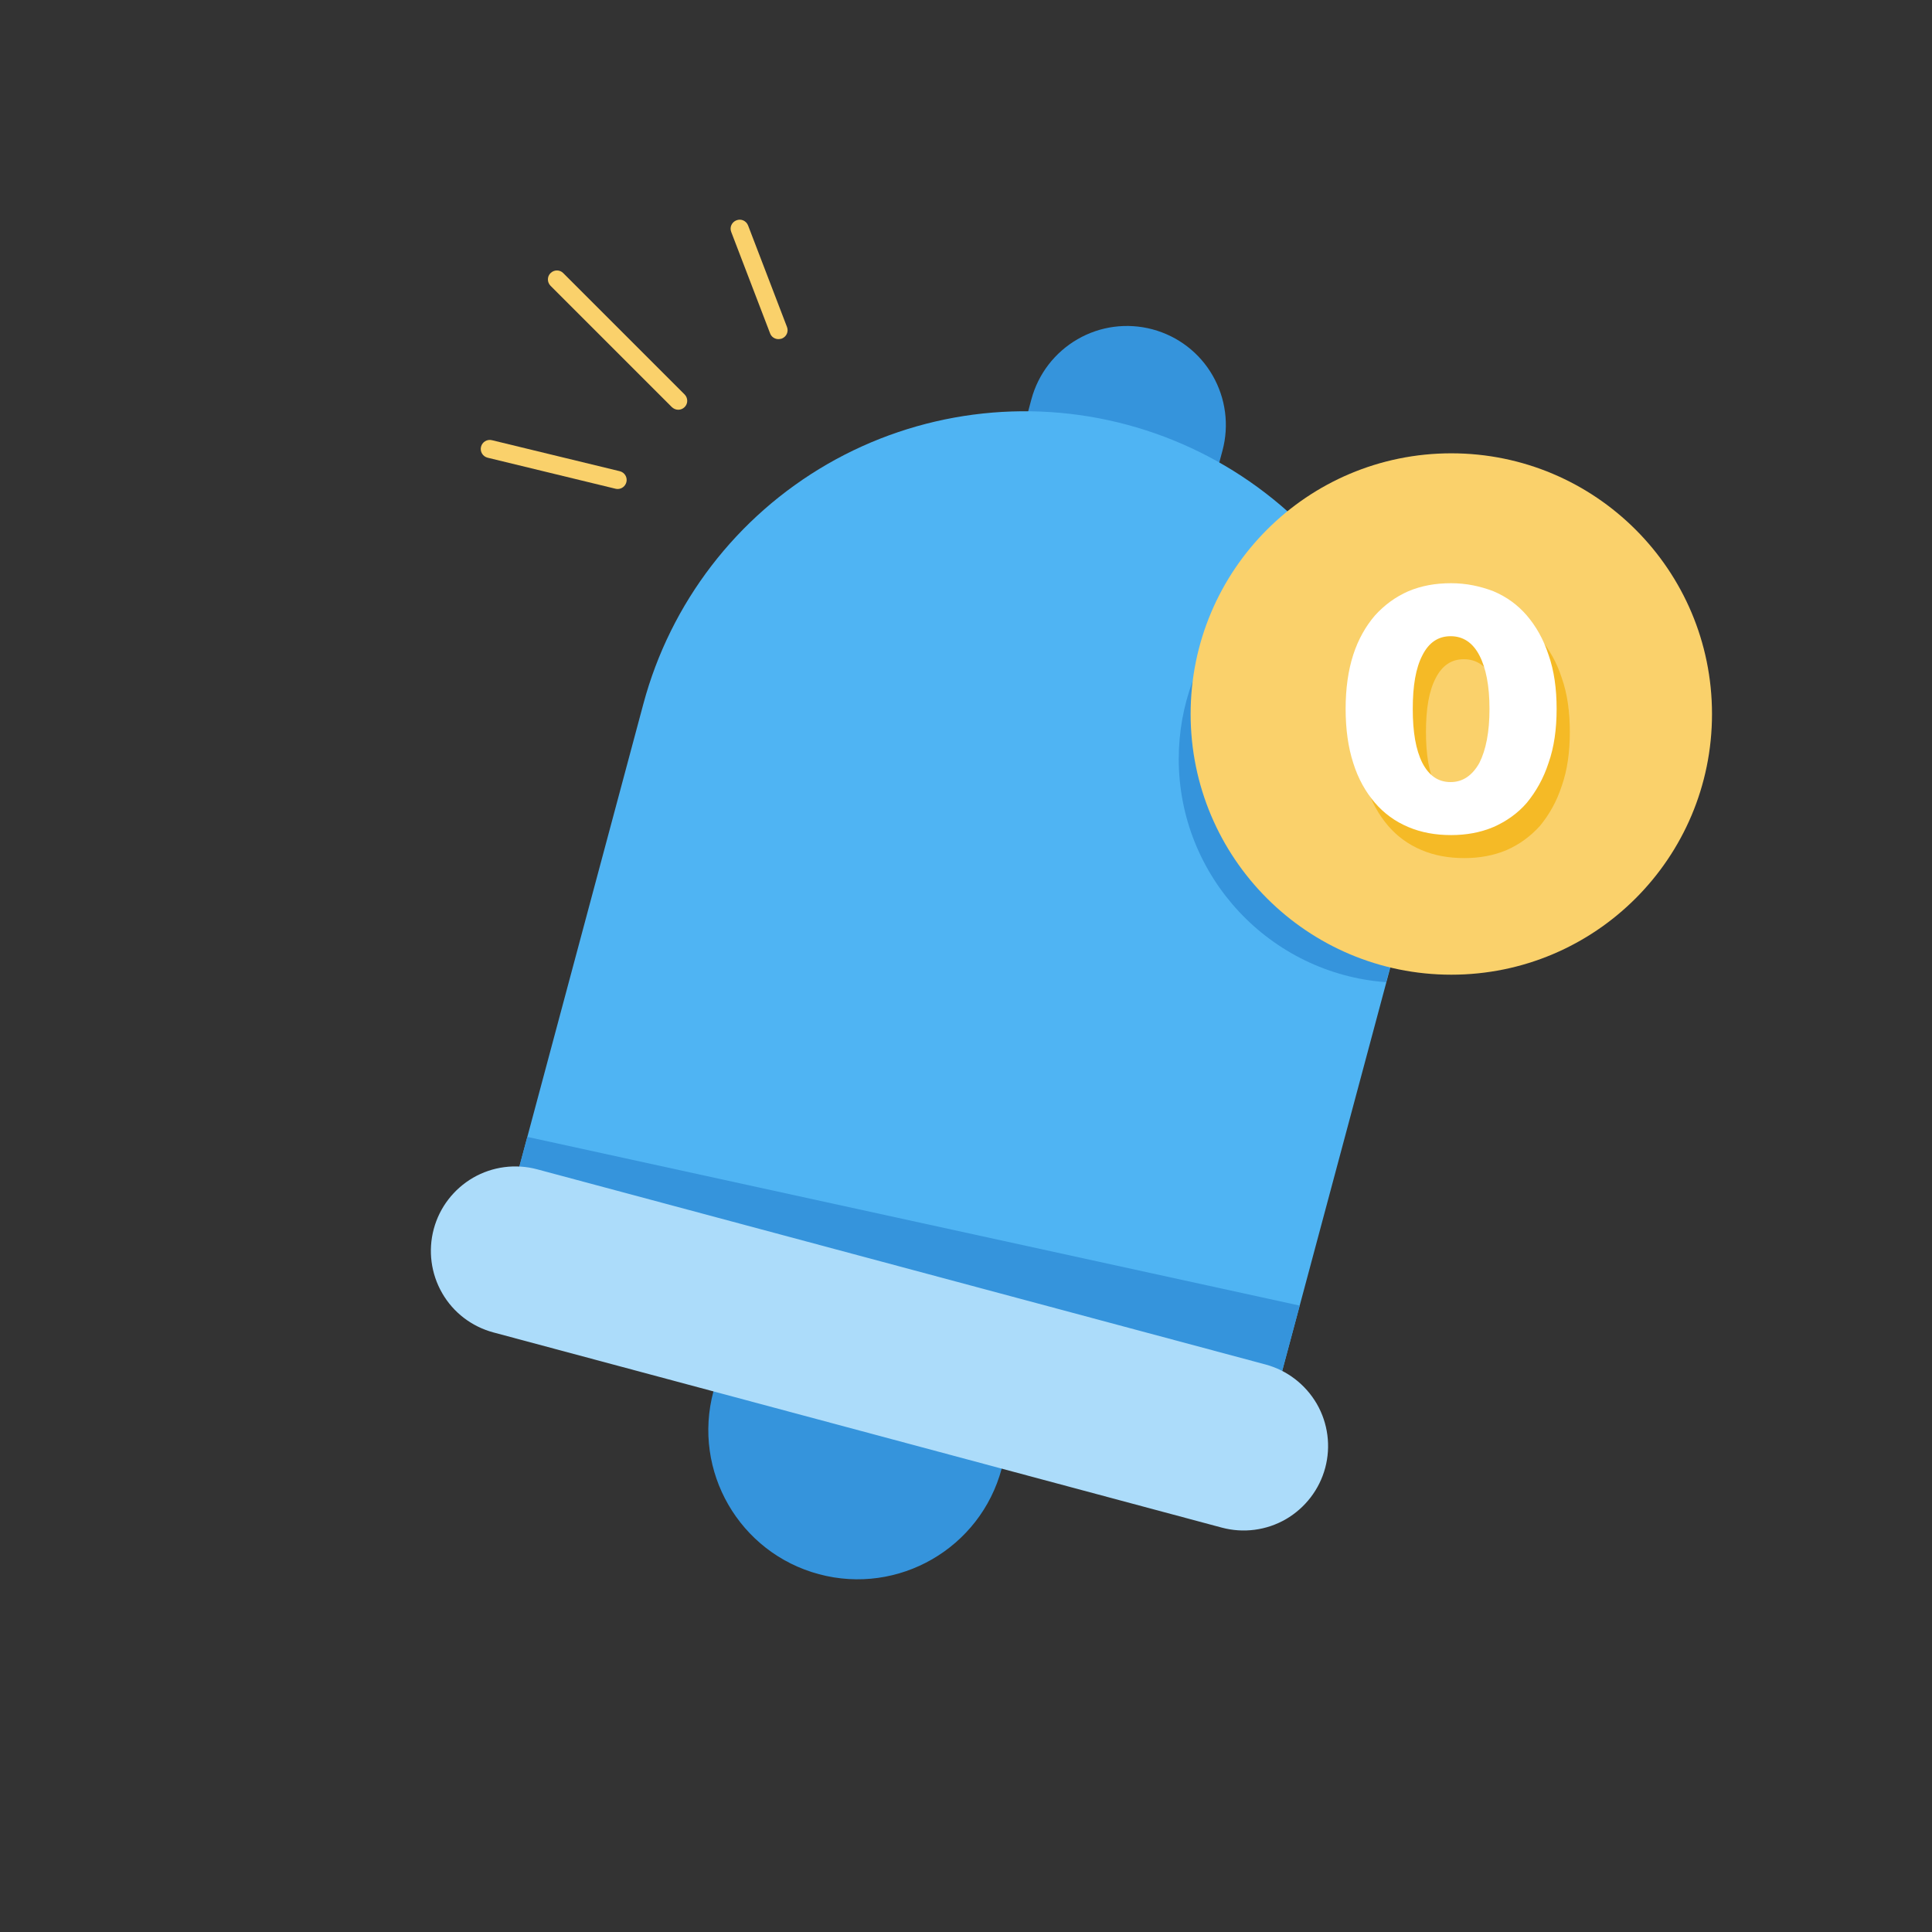 <svg width="200" height="200" viewBox="0 0 200 200" fill="none" xmlns="http://www.w3.org/2000/svg">
<rect x="0" y="0" width="200" height="200" fill="#333333" stroke="none"/>
<g id="no-notification (1) 1" clip-path="url(#clip0_869_13024)">
<g id="Group">
<g id="Group_2">
<path id="Vector" d="M84.775 162.959C93.015 165.167 101.484 160.277 103.692 152.038C105.9 143.798 101.01 135.329 92.771 133.121C84.531 130.913 76.062 135.803 73.854 144.042C71.646 152.282 76.535 160.751 84.775 162.959Z" fill="#3594DC"/>
<path id="Vector_2" fill-rule="evenodd" clip-rule="evenodd" d="M126.552 46.639C127.256 44.014 126.885 41.227 125.53 38.868C124.174 36.51 121.936 34.798 119.312 34.094C116.688 33.391 113.893 33.755 111.54 35.12C109.187 36.484 107.473 38.713 106.769 41.338C105.977 44.296 105.11 47.529 104.318 50.488C103.614 53.113 103.984 55.9 105.34 58.258C106.698 60.617 108.933 62.329 111.558 63.032C114.182 63.736 116.977 63.371 119.329 62.007C121.682 60.643 123.397 58.414 124.1 55.789C124.893 52.83 125.759 49.597 126.552 46.639Z" fill="#3594DC"/>
<path id="Vector_3" fill-rule="evenodd" clip-rule="evenodd" d="M145.567 94.023C148.373 83.554 146.899 72.395 141.482 63.005C136.064 53.616 127.132 46.77 116.663 43.965C106.195 41.16 95.034 42.632 85.65 48.044C76.263 53.467 69.407 62.394 66.602 72.863L51.557 129.007L130.522 150.168L145.567 94.023Z" fill="#4FB4F3"/>
<path id="Vector_4" fill-rule="evenodd" clip-rule="evenodd" d="M134.544 135.155L54.588 117.69L51.556 129.005L130.521 150.165L134.544 135.155Z" fill="#3594DC"/>
<path id="Vector_5" fill-rule="evenodd" clip-rule="evenodd" d="M137.185 151.957C137.786 149.715 137.47 147.324 136.314 145.323C135.147 143.318 133.247 141.852 131.004 141.251C113.442 136.545 73.17 125.753 55.608 121.047C53.366 120.446 50.976 120.762 48.974 121.918C46.969 123.085 45.503 124.986 44.902 127.228C44.301 129.471 44.617 131.861 45.773 133.863C46.926 135.876 48.841 137.333 51.083 137.934C68.645 142.64 108.917 153.432 126.479 158.138C128.721 158.739 131.111 158.423 133.113 157.267C135.118 156.1 136.587 154.188 137.185 151.957Z" fill="#ACDCFA"/>
</g>
<path id="Vector_6" fill-rule="evenodd" clip-rule="evenodd" d="M140.595 55.848C147.311 65.406 149.894 77.76 146.636 89.925L143.486 101.675C131.499 100.798 122.023 90.778 122.023 78.566C122.023 67.349 130.006 57.992 140.595 55.848Z" fill="#3594DC"/>
<g id="Group_3">
<path id="Vector_7" d="M150.24 100.9C165.144 100.9 177.226 88.818 177.226 73.913C177.226 59.009 165.144 46.927 150.24 46.927C135.335 46.927 123.253 59.009 123.253 73.913C123.253 88.818 135.335 100.9 150.24 100.9Z" fill="#FAD16B"/>
<path id="Vector_8" d="M155.559 75.767C155.559 73.363 155.193 71.534 154.514 70.228C153.834 68.921 152.842 68.242 151.535 68.242C150.281 68.242 149.289 68.869 148.609 70.228C147.93 71.534 147.616 73.363 147.616 75.767C147.616 78.17 147.93 79.999 148.609 81.358C149.289 82.664 150.229 83.343 151.535 83.343C152.789 83.343 153.782 82.664 154.514 81.358C155.193 79.999 155.559 78.17 155.559 75.767ZM162.508 75.767C162.508 77.857 162.247 79.738 161.672 81.358C161.15 82.978 160.366 84.336 159.425 85.486C158.433 86.583 157.283 87.419 155.977 87.994C154.618 88.569 153.155 88.83 151.588 88.83C149.968 88.83 148.505 88.569 147.146 87.994C145.788 87.419 144.638 86.583 143.697 85.486C142.757 84.388 141.973 83.03 141.451 81.358C140.928 79.738 140.667 77.857 140.667 75.767C140.667 73.677 140.928 71.796 141.451 70.176C141.973 68.556 142.757 67.197 143.697 66.1C144.69 65.003 145.84 64.167 147.146 63.592C148.505 63.017 149.968 62.756 151.588 62.756C153.155 62.756 154.618 63.069 155.977 63.592C157.335 64.167 158.485 65.003 159.425 66.1C160.366 67.197 161.15 68.556 161.672 70.176C162.247 71.796 162.508 73.677 162.508 75.767Z" fill="#F5BA26"/>
<path id="Vector_9" d="M154.191 73.384C154.191 70.981 153.826 69.152 153.146 67.845C152.467 66.539 151.474 65.86 150.168 65.86C148.914 65.86 147.921 66.487 147.242 67.845C146.563 69.152 146.249 70.981 146.249 73.384C146.249 75.788 146.563 77.617 147.242 78.975C147.921 80.281 148.862 80.961 150.168 80.961C151.422 80.961 152.415 80.281 153.146 78.975C153.826 77.617 154.191 75.788 154.191 73.384ZM161.141 73.384C161.141 75.474 160.88 77.355 160.305 78.975C159.782 80.595 158.999 81.954 158.058 83.103C157.117 84.2 155.916 85.036 154.609 85.611C153.251 86.186 151.788 86.447 150.22 86.447C148.6 86.447 147.137 86.186 145.779 85.611C144.42 85.036 143.271 84.2 142.33 83.103C141.389 82.006 140.606 80.647 140.083 78.975C139.561 77.355 139.299 75.474 139.299 73.384C139.299 71.294 139.561 69.413 140.083 67.793C140.606 66.173 141.389 64.815 142.33 63.717C143.323 62.62 144.472 61.784 145.779 61.209C147.137 60.635 148.6 60.373 150.22 60.373C151.788 60.373 153.251 60.687 154.609 61.209C155.968 61.784 157.117 62.62 158.058 63.717C158.999 64.815 159.782 66.173 160.305 67.793C160.88 69.413 161.141 71.294 161.141 73.384Z" fill="white"/>
</g>
<g id="Group_4">
<path id="Vector_10" d="M63.938 50.621C63.871 50.621 63.789 50.607 63.721 50.594L50.484 47.383C49.983 47.261 49.671 46.76 49.793 46.258C49.915 45.757 50.416 45.445 50.918 45.567L64.155 48.778C64.656 48.9 64.968 49.401 64.846 49.903C64.738 50.336 64.358 50.621 63.938 50.621Z" fill="#FAD16B"/>
<path id="Vector_11" d="M80.587 35.107C80.207 35.107 79.855 34.877 79.72 34.511L75.696 24.011C75.506 23.523 75.75 22.994 76.238 22.805C76.725 22.615 77.254 22.859 77.444 23.347L81.468 33.847C81.657 34.335 81.413 34.863 80.926 35.053C80.817 35.08 80.695 35.107 80.587 35.107Z" fill="#FAD16B"/>
<path id="Vector_12" d="M70.216 42.417C69.973 42.417 69.742 42.322 69.553 42.146L56.993 29.586C56.627 29.22 56.627 28.624 56.993 28.272C57.359 27.906 57.955 27.906 58.307 28.272L70.867 40.831C71.233 41.197 71.233 41.794 70.867 42.146C70.691 42.322 70.46 42.417 70.216 42.417Z" fill="#FAD16B"/>
</g>
</g>
</g>
<defs>
<clipPath id="clip0_869_13024">
<rect width="200" height="200" fill="white"/>
</clipPath>
</defs>
</svg>
